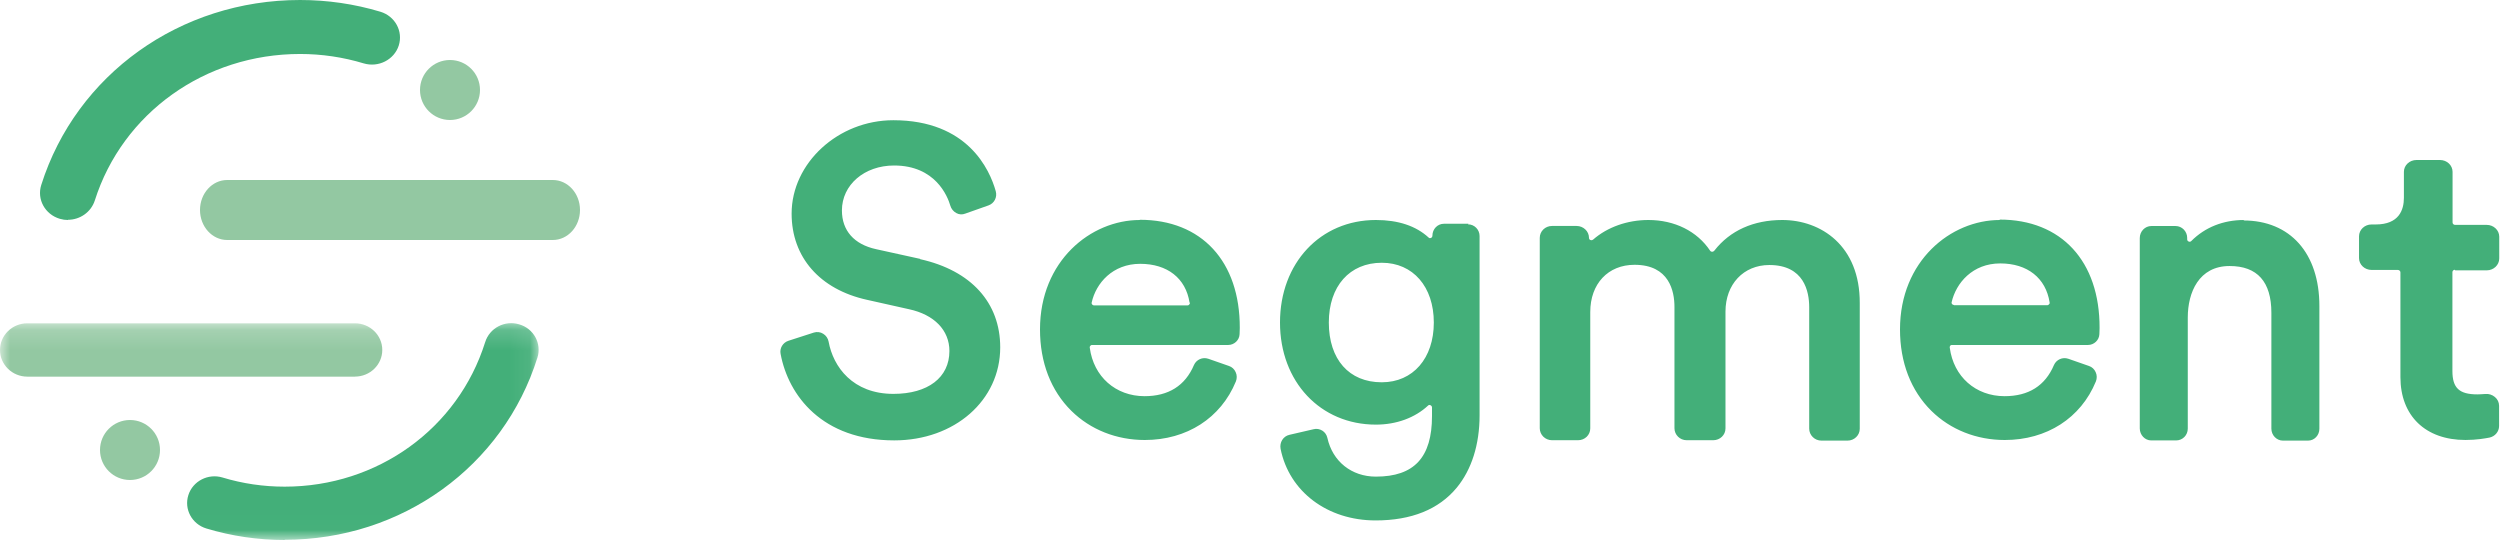 <svg width="125" height="27" viewBox="0 0 125 27" xmlns="http://www.w3.org/2000/svg" xmlns:xlink="http://www.w3.org/1999/xlink">
  <defs>
    <path id="a" d="M26.932 10.98H0V.165h26.932z"/>
  </defs>
  <g fill="none" fill-rule="evenodd">
    <path d="M46 12.942l-2.198-.484c-1.1-.24-1.706-.93-1.706-1.936 0-1.28 1.122-2.247 2.61-2.247 2.063 0 2.672 1.535 2.81 2.006.046.16.153.29.296.37.14.08.3.09.45.03l1.16-.41c.29-.1.45-.41.366-.71-.3-1.07-1.396-3.55-5.122-3.55-2.757 0-5.085 2.14-5.085 4.67 0 2.18 1.41 3.79 3.77 4.31l2.1.47c1.26.27 2.02 1.05 2.02 2.09 0 1.323-1.07 2.143-2.8 2.143-2.03 0-3.01-1.35-3.24-2.61-.03-.167-.13-.31-.27-.395-.14-.09-.31-.11-.47-.06l-1.27.41c-.28.09-.45.377-.39.66.39 2.088 2.09 4.32 5.68 4.32 3.02 0 5.3-2 5.3-4.65 0-2.233-1.45-3.84-4-4.41m13.48 2.17c.01.05-.01.08-.03.097-.01.018-.04.045-.09.045H54.7c-.036 0-.07-.02-.095-.05-.012-.02-.032-.05-.022-.09.213-.97 1.046-1.94 2.427-1.94 1.356 0 2.28.72 2.468 1.94zM56.99 11C54.537 11 52 13.046 52 16.47c0 1.652.543 3.06 1.57 4.074.954.94 2.256 1.456 3.668 1.456 2.1 0 3.803-1.095 4.556-2.928.06-.15.058-.318-.01-.463-.065-.15-.184-.26-.335-.31l-1.03-.36c-.29-.1-.6.04-.72.31-.44 1.04-1.28 1.56-2.47 1.56-1.45 0-2.55-.98-2.74-2.42-.01-.05.01-.08.03-.1.01-.02.04-.04.09-.04h6.8c.3 0 .56-.24.57-.54 0-.1.01-.21.01-.31.01-3.33-1.91-5.41-5-5.41zm12.093 8.114c-1.63 0-2.642-1.145-2.642-2.988 0-1.815 1.04-2.988 2.65-2.988 1.56 0 2.6 1.2 2.6 2.988 0 1.787-1.04 2.988-2.6 2.988zm4.34-7.926h-1.227c-.317 0-.576.262-.576.6 0 .072-.056.103-.074.11-.023.01-.07.024-.11-.016-.634-.585-1.522-.882-2.642-.882C66.016 11 64 13.156 64 16.126c0 2.958 2.016 5.105 4.794 5.105 1.026 0 1.956-.34 2.618-.96.044-.04.09-.02.115-.01.017.01.073.04.073.11v.43c0 2.07-.892 3.03-2.806 3.03-1.215 0-2.168-.76-2.426-1.94-.034-.15-.123-.28-.253-.36-.13-.08-.285-.11-.436-.07l-1.21.28c-.31.07-.5.38-.44.7.43 2.14 2.34 3.58 4.75 3.58 1.79 0 3.16-.55 4.06-1.64.74-.9 1.14-2.15 1.14-3.62V11.8c0-.32-.26-.584-.58-.584zM89.113 11c-1.44 0-2.616.53-3.394 1.53-.03.038-.08.06-.12.058-.04-.002-.07-.018-.09-.048-.65-.98-1.78-1.54-3.09-1.54-1.05 0-2.05.356-2.76.977-.06.05-.12.032-.14.023-.03-.012-.07-.04-.07-.11 0-.326-.28-.592-.62-.592H77.6c-.34 0-.612.266-.612.593v9.52c0 .33.274.6.612.6h1.303c.337 0 .61-.26.61-.59V15.6c0-1.412.89-2.36 2.215-2.36 1.736 0 1.995 1.32 1.995 2.104v6.067c0 .33.273.6.61.6h1.327c.34 0 .614-.26.614-.59v-5.84c0-1.37.902-2.33 2.192-2.33 1.735 0 1.994 1.32 1.994 2.11v6.07c0 .33.275.6.61.6h1.306c.337 0 .612-.265.612-.592v-6.28C93 12.28 91.046 11 89.11 11m8.588 4.25c-.036 0-.07-.017-.095-.047-.012-.015-.032-.047-.022-.09.22-.966 1.05-1.942 2.43-1.942 1.36 0 2.28.73 2.47 1.95.01.05-.01.08-.03.09-.01.02-.04.05-.09.05H97.7zM99.99 11C97.537 11 95 13.046 95 16.47c0 1.652.543 3.06 1.57 4.074.954.94 2.256 1.456 3.668 1.456 2.1 0 3.803-1.095 4.556-2.928.06-.15.058-.317-.01-.463-.065-.15-.184-.26-.335-.31l-1.03-.36c-.29-.1-.6.04-.72.31-.44 1.04-1.27 1.56-2.47 1.56-1.45 0-2.55-.98-2.74-2.42-.01-.05.01-.08.02-.1s.04-.04.09-.04h6.8c.3 0 .56-.24.57-.54 0-.1.01-.21.01-.31.01-3.34-1.91-5.42-5-5.42zm12.215 0c-1.043 0-1.957.364-2.643 1.054-.046.046-.097.034-.123.024-.03-.01-.08-.04-.08-.11v-.077c0-.32-.26-.59-.58-.59h-1.21c-.32 0-.58.27-.58.6v9.52c0 .33.26.6.57.6h1.25c.32 0 .58-.26.58-.59v-5.56c0-1.24.55-2.57 2.09-2.57 1.39 0 2.09.79 2.09 2.34v5.79c0 .33.26.6.58.6h1.25c.32 0 .57-.266.57-.593V15.3c0-2.64-1.46-4.277-3.8-4.277m10.59 2.494h1.58c.342 0 .623-.267.623-.593v-1.09c0-.324-.28-.59-.627-.59h-1.58c-.07 0-.127-.052-.127-.12V8.59c0-.325-.28-.59-.628-.59h-1.177c-.347 0-.628.265-.628.59v1.3c0 .608-.246 1.333-1.41 1.333h-.21c-.343 0-.624.265-.624.592v1.09c0 .326.28.592.63.592h1.31c.07 0 .13.053.13.12v5.242c0 1.93 1.25 3.14 3.25 3.14.56 0 .994-.08 1.203-.12.28-.06.48-.3.48-.58v-1.01c0-.17-.076-.33-.21-.44-.13-.11-.31-.17-.484-.15-.144.01-.28.02-.39.02-.91 0-1.25-.32-1.25-1.17v-4.94c0-.07.057-.12.127-.12" fill="#43AF79"/>
    <g transform="translate(0 16)">
      <mask id="b" fill="#fff">
        <use xlink:href="#a"/>
      </mask>
      <path d="M17.747 2.832H1.367C.612 2.832 0 2.235 0 1.5 0 .762.612.165 1.367.165h16.38c.755 0 1.367.597 1.367 1.333 0 .735-.612 1.332-1.367 1.332" fill="#93C8A2" mask="url(#b)"/>
      <path d="M14.235 11c-1.334 0-2.652-.194-3.917-.576-.72-.218-1.125-.964-.9-1.668.222-.703.99-1.097 1.71-.88 1 .304 2.047.457 3.107.457 4.64 0 8.666-2.903 10.023-7.224.22-.71.984-1.11 1.707-.89.722.21 1.128.96.907 1.66-1.71 5.45-6.79 9.11-12.637 9.11" fill="#43AF79" mask="url(#b)"/>
    </g>
    <path d="M27.64 12H11.36c-.752 0-1.36-.672-1.36-1.5S10.608 9 11.36 9h16.28c.752 0 1.36.672 1.36 1.5s-.608 1.5-1.36 1.5" fill="#93C8A2"/>
    <path d="M3.4 11c-.135 0-.273-.02-.41-.06-.74-.22-1.155-.976-.928-1.69C3.812 3.717 9.014 0 15.002 0c1.368 0 2.718.197 4.012.585.74.22 1.152.98.923 1.694-.23.71-1.014 1.11-1.752.89-1.026-.31-2.096-.47-3.182-.47-4.75 0-8.875 2.95-10.264 7.33-.19.58-.74.96-1.34.96" fill="#43AF79"/>
    <path d="M24 4.5c0 .828-.672 1.5-1.5 1.5S21 5.328 21 4.5c0-.83.672-1.5 1.5-1.5s1.5.67 1.5 1.5m-16 18c0 .83-.672 1.5-1.5 1.5S5 23.33 5 22.5c0-.828.672-1.5 1.5-1.5s1.5.672 1.5 1.5" fill="#93C8A2"/>
  </g>
</svg>
